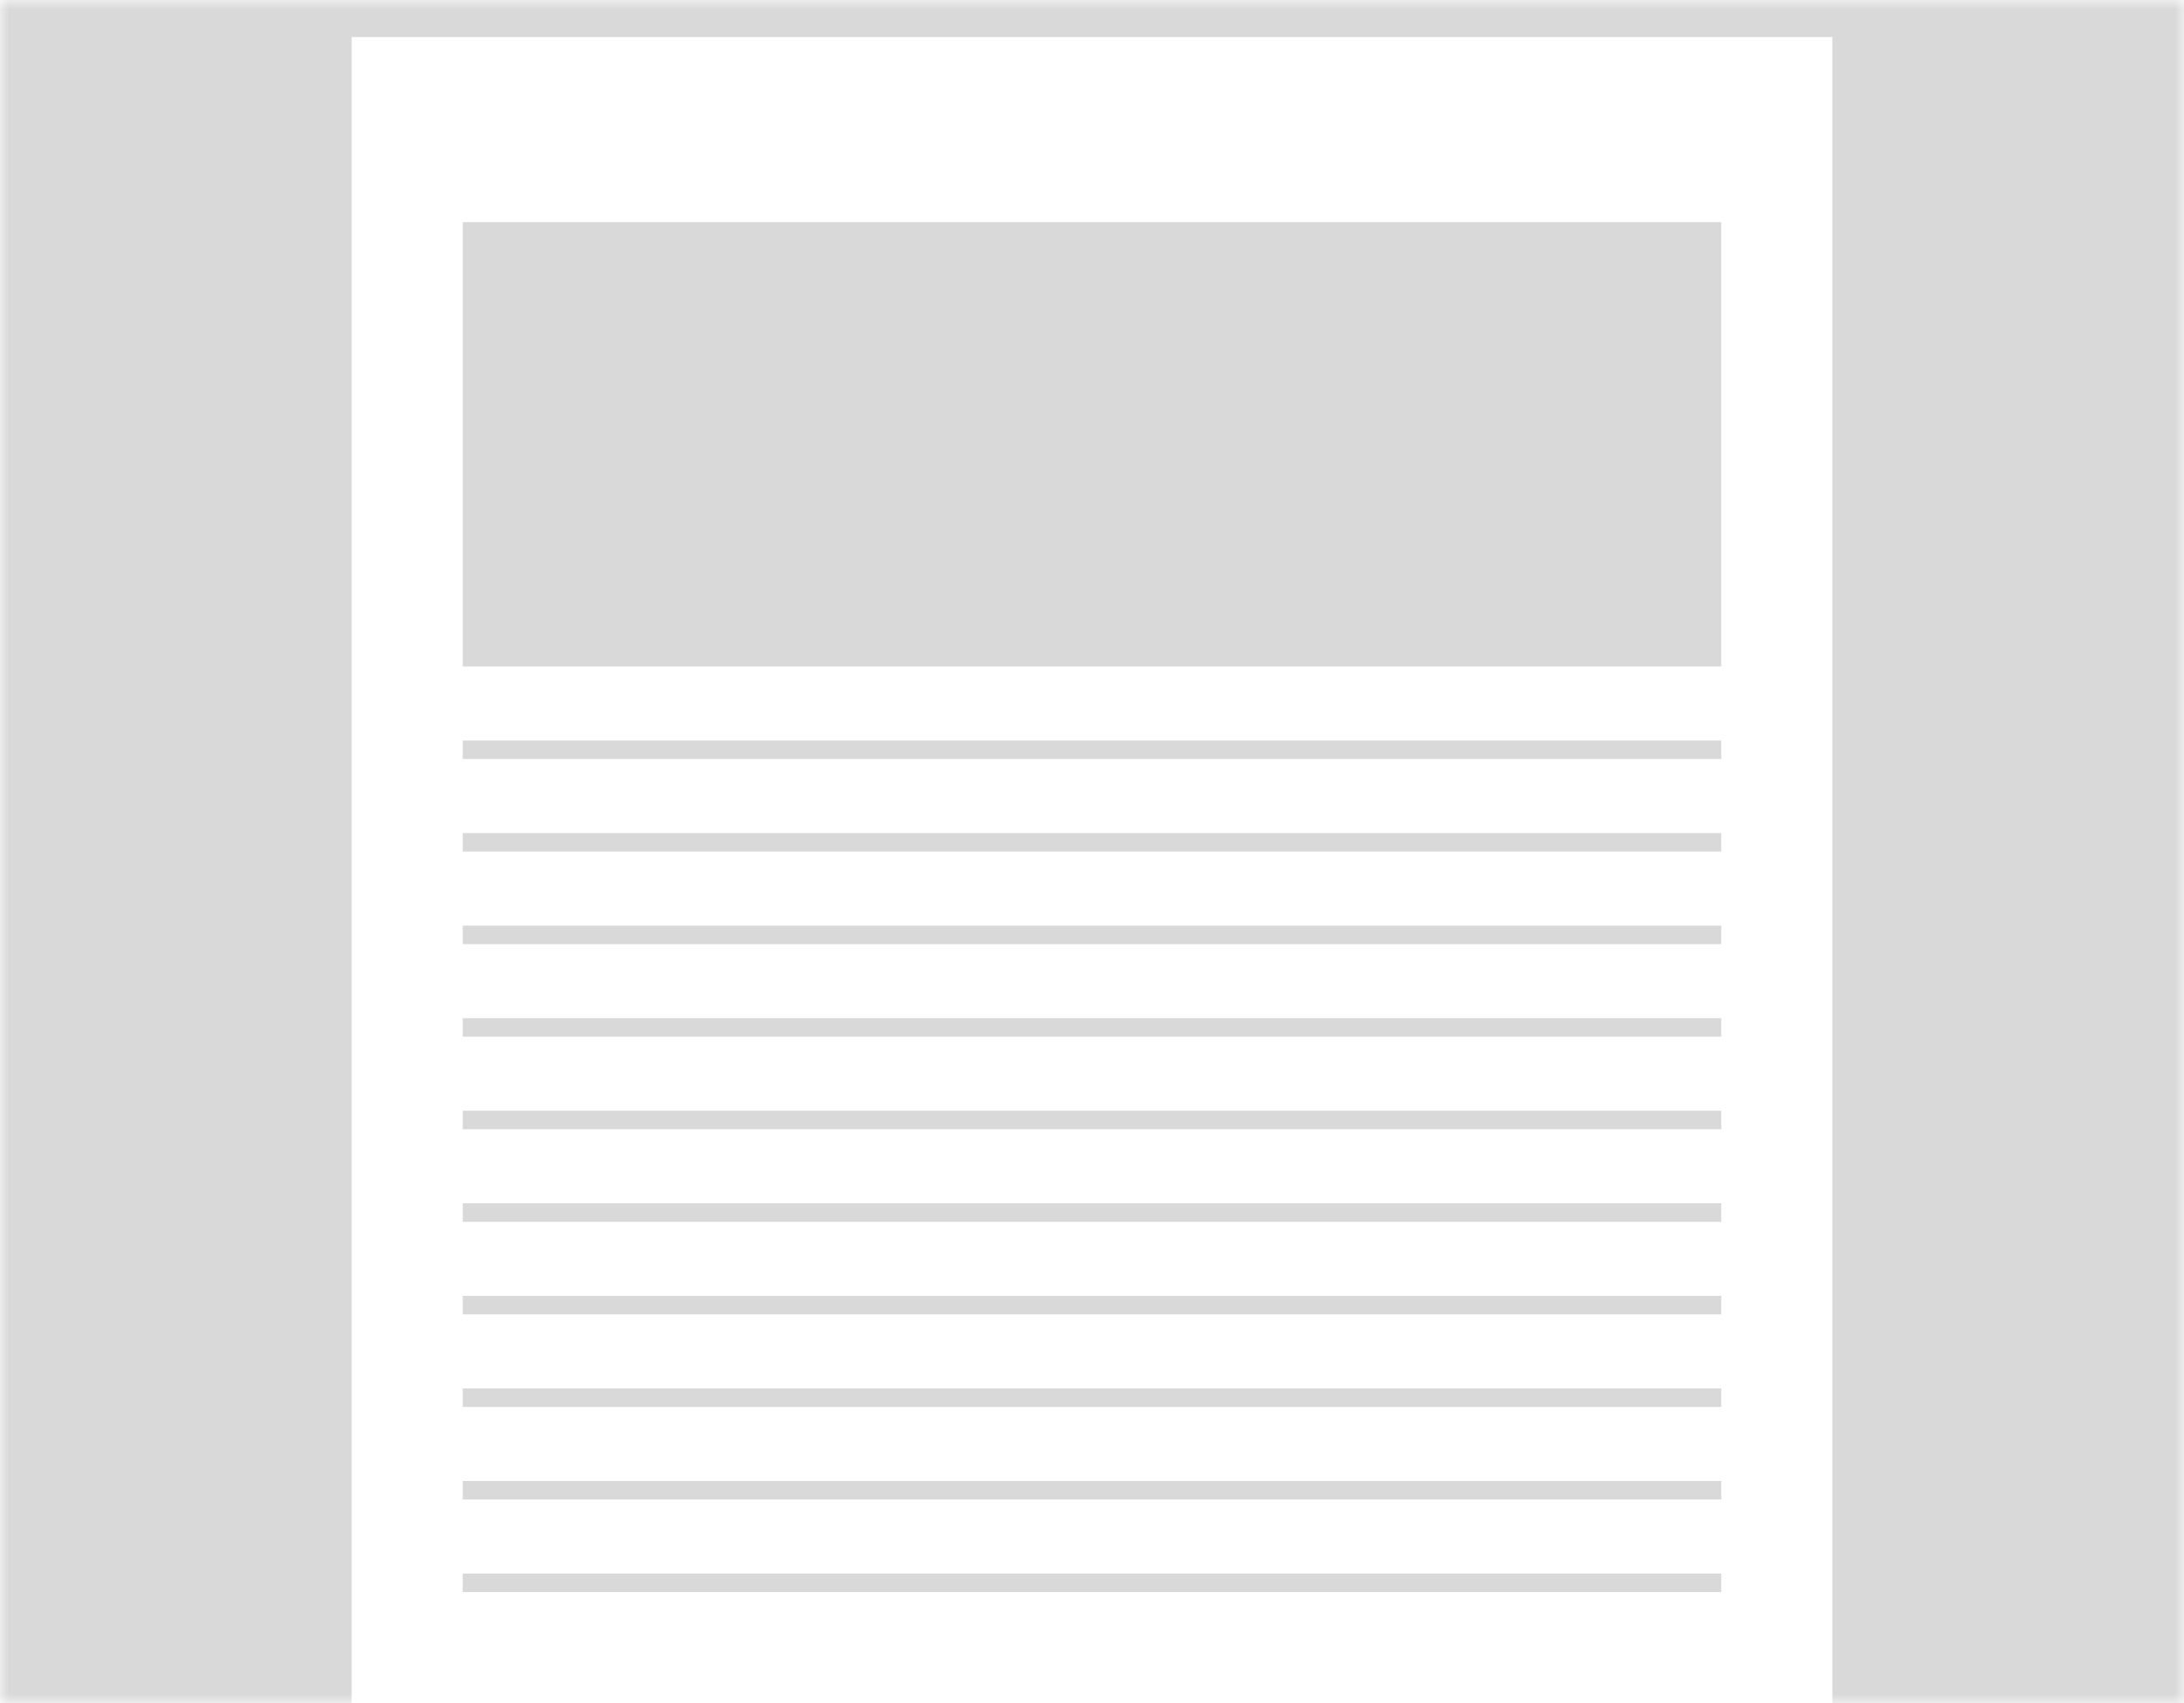 <svg width="118" height="92" viewBox="0 0 118 92" fill="none" xmlns="http://www.w3.org/2000/svg">
<g clip-path="url(#clip0_2_24)">
<mask id="mask0_2_24" style="mask-type:luminance" maskUnits="userSpaceOnUse" x="0" y="0" width="118" height="92">
<path d="M118 0H0V92H118V0Z" fill="white"/>
</mask>
<g mask="url(#mask0_2_24)">
<path d="M118 0H0V92H118V0Z" fill="#D9D9D9"/>
<path d="M93 90H25V91H93V90Z" fill="#D9D9D9"/>
<g filter="url(#filter0_d_2_24)">
<rect x="19" width="80" height="92" fill="white"/>
</g>
<path d="M93 12H25V36H93V12Z" fill="#D9D9D9"/>
<path d="M93 40H25V41H93V40Z" fill="#D9D9D9"/>
<path d="M93 45H25V46H93V45Z" fill="#D9D9D9"/>
<path d="M93 50H25V51H93V50Z" fill="#D9D9D9"/>
<path d="M93 55H25V56H93V55Z" fill="#D9D9D9"/>
<path d="M93 60H25V61H93V60Z" fill="#D9D9D9"/>
<path d="M93 65H25V66H93V65Z" fill="#D9D9D9"/>
<path d="M93 70H25V71H93V70Z" fill="#D9D9D9"/>
<path d="M93 75H25V76H93V75Z" fill="#D9D9D9"/>
<path d="M93 80H25V81H93V80Z" fill="#D9D9D9"/>
<path d="M93 85H25V86H93V85Z" fill="#D9D9D9"/>
</g>
</g>
<defs>
<filter id="filter0_d_2_24" x="17" y="0" width="84" height="96" filterUnits="userSpaceOnUse" color-interpolation-filters="sRGB">
<feFlood flood-opacity="0" result="BackgroundImageFix"/>
<feColorMatrix in="SourceAlpha" type="matrix" values="0 0 0 0 0 0 0 0 0 0 0 0 0 0 0 0 0 0 127 0" result="hardAlpha"/>
<feOffset dy="2"/>
<feGaussianBlur stdDeviation="1"/>
<feComposite in2="hardAlpha" operator="out"/>
<feColorMatrix type="matrix" values="0 0 0 0 0 0 0 0 0 0 0 0 0 0 0 0 0 0 0.04 0"/>
<feBlend mode="normal" in2="BackgroundImageFix" result="effect1_dropShadow_2_24"/>
<feBlend mode="normal" in="SourceGraphic" in2="effect1_dropShadow_2_24" result="shape"/>
</filter>
<clipPath id="clip0_2_24">
<rect width="118" height="92" fill="white"/>
</clipPath>
</defs>
</svg>
